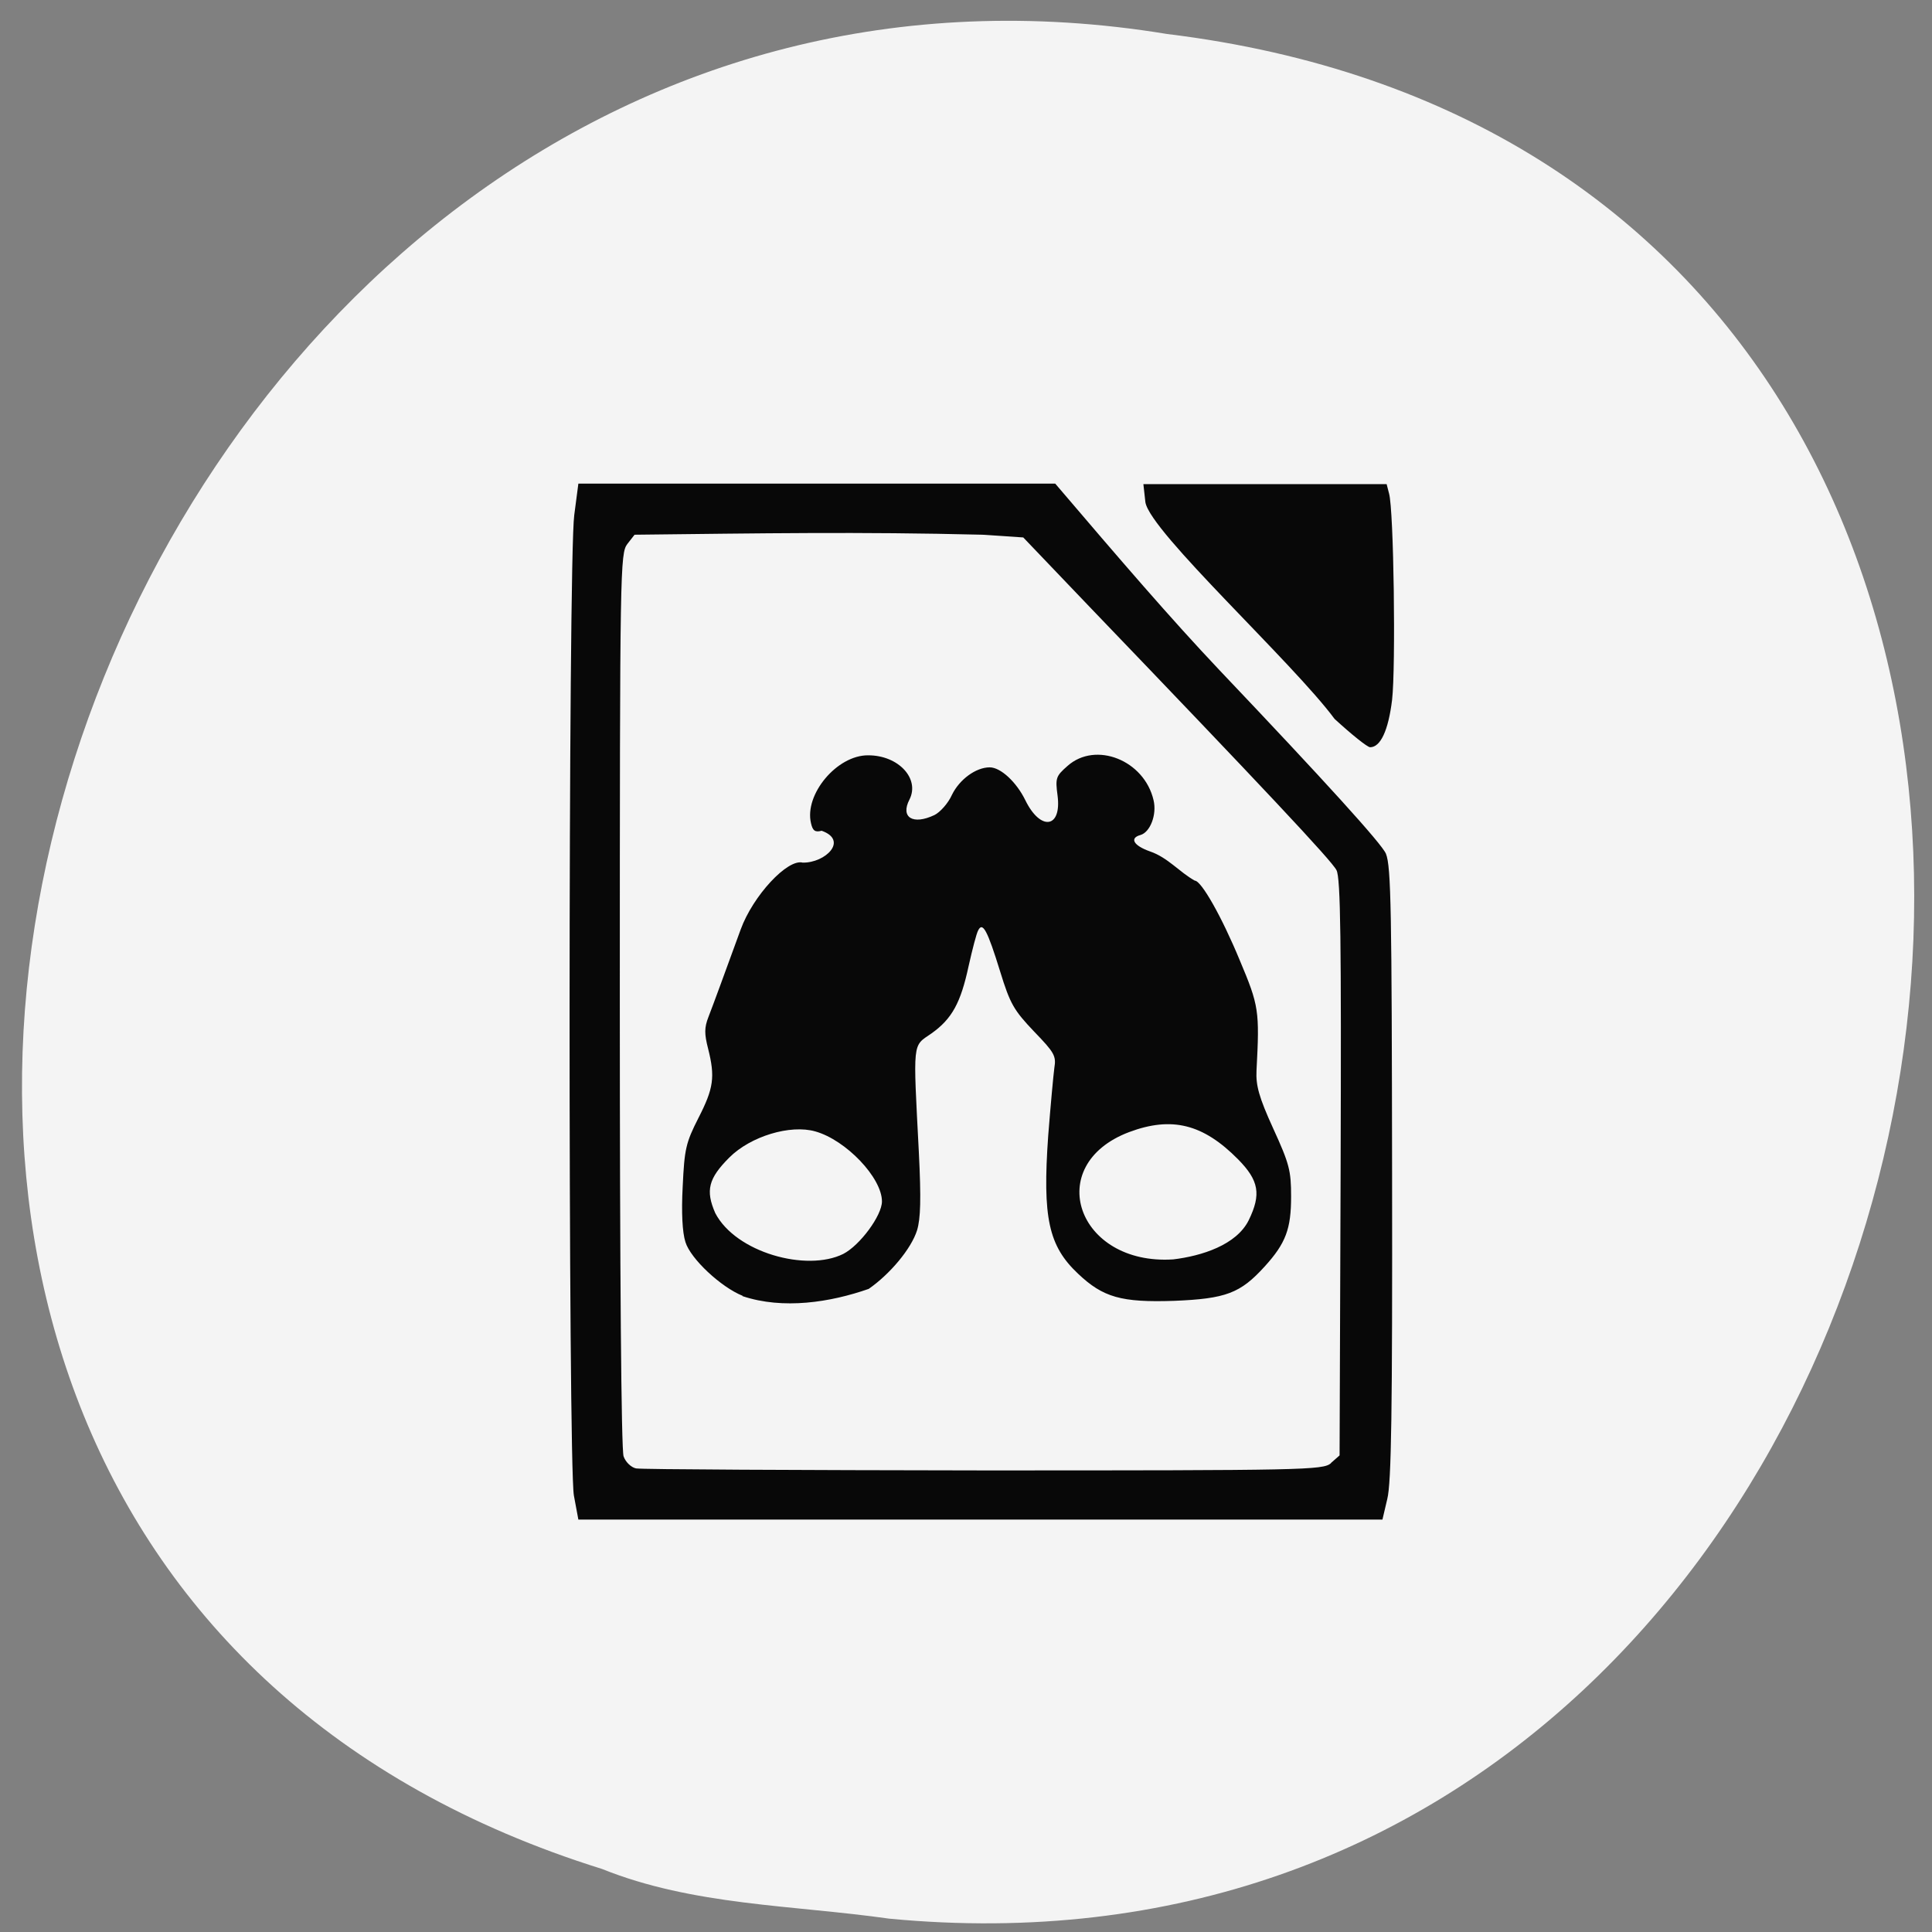 <svg xmlns="http://www.w3.org/2000/svg" viewBox="0 0 22 22"><rect x="0" y="0" width="22" height="22" fill="#808080" stroke="none"/><path d="m 10.125 21.848 c 13.07 1.25 16.586 -19.824 3.164 -21.461 c -12.34 -2.027 -18.691 17.07 -6.434 20.895 c 1.039 0.418 2.172 0.41 3.27 0.566" fill="#f4f4f4"/><path d="m 6.535 17.03 c -0.066 -0.367 -0.066 -10.648 0.004 -11.164 l 0.047 -0.359 c 1.809 0 3.617 0 5.43 0 c 0.746 0.875 1.313 1.535 1.875 2.129 c 1.195 1.258 1.848 1.977 1.891 2.086 c 0.059 0.145 0.066 0.66 0.07 3.641 c 0.004 2.707 -0.008 3.523 -0.055 3.707 l -0.055 0.234 h -9.156 m 8.57 -0.645 l 0.098 -0.086 l 0.012 -3.277 c 0.008 -2.59 0 -3.297 -0.047 -3.387 c -0.051 -0.105 -0.848 -0.953 -2.813 -3 l -0.754 -0.789 l -0.465 -0.031 c -1.406 -0.035 -2.512 -0.016 -3.961 0 l -0.082 0.105 c -0.082 0.109 -0.086 0.258 -0.086 5.195 c 0 3.082 0.016 5.125 0.043 5.195 c 0.023 0.066 0.086 0.125 0.141 0.137 c 0.059 0.012 1.836 0.02 3.957 0.023 c 3.664 0 3.863 -0.004 3.957 -0.082 m -6.699 -1.906 c -0.246 -0.098 -0.594 -0.422 -0.652 -0.613 c -0.035 -0.109 -0.047 -0.336 -0.031 -0.633 c 0.02 -0.426 0.035 -0.496 0.18 -0.781 c 0.172 -0.336 0.191 -0.465 0.109 -0.789 c -0.043 -0.168 -0.043 -0.238 0.004 -0.359 c 0.059 -0.152 0.176 -0.473 0.367 -0.996 c 0.141 -0.387 0.535 -0.809 0.707 -0.762 c 0.258 0.004 0.523 -0.254 0.215 -0.363 c -0.074 0.02 -0.102 0 -0.121 -0.086 c -0.078 -0.328 0.297 -0.777 0.652 -0.773 c 0.344 0 0.59 0.266 0.469 0.504 c -0.105 0.203 0.039 0.293 0.285 0.176 c 0.063 -0.031 0.156 -0.133 0.199 -0.23 c 0.086 -0.176 0.273 -0.313 0.43 -0.313 c 0.125 0 0.305 0.168 0.406 0.375 c 0.172 0.352 0.414 0.32 0.367 -0.051 c -0.027 -0.203 -0.02 -0.223 0.113 -0.34 c 0.32 -0.285 0.875 -0.066 0.98 0.391 c 0.039 0.164 -0.039 0.363 -0.148 0.395 c -0.129 0.035 -0.082 0.121 0.109 0.188 c 0.203 0.07 0.332 0.234 0.508 0.332 c 0.074 0 0.305 0.406 0.512 0.906 c 0.219 0.52 0.227 0.574 0.191 1.258 c -0.008 0.168 0.027 0.301 0.191 0.66 c 0.184 0.402 0.203 0.48 0.203 0.773 c 0 0.367 -0.059 0.531 -0.301 0.797 c -0.277 0.305 -0.441 0.367 -1.031 0.391 c -0.602 0.02 -0.809 -0.039 -1.094 -0.309 c -0.336 -0.316 -0.406 -0.637 -0.34 -1.57 c 0.027 -0.344 0.059 -0.691 0.07 -0.773 c 0.023 -0.137 0 -0.176 -0.23 -0.414 c -0.23 -0.242 -0.273 -0.313 -0.387 -0.684 c -0.145 -0.469 -0.199 -0.57 -0.25 -0.469 c -0.02 0.035 -0.066 0.215 -0.109 0.406 c -0.09 0.418 -0.188 0.602 -0.426 0.77 c -0.215 0.148 -0.207 0.07 -0.141 1.348 c 0.027 0.539 0.02 0.758 -0.02 0.891 c -0.066 0.211 -0.309 0.5 -0.551 0.668 c -0.434 0.152 -0.973 0.238 -1.438 0.082 m 1.148 -0.48 c 0.191 -0.098 0.441 -0.438 0.441 -0.598 c 0 -0.27 -0.41 -0.699 -0.758 -0.797 c -0.285 -0.082 -0.738 0.055 -0.98 0.297 c -0.238 0.238 -0.273 0.375 -0.16 0.633 c 0.234 0.449 1.039 0.672 1.457 0.465 m 4.617 -0.383 c 0.145 -0.297 0.117 -0.453 -0.121 -0.695 c -0.398 -0.402 -0.754 -0.492 -1.242 -0.309 c -0.988 0.375 -0.59 1.52 0.504 1.449 c 0.324 -0.039 0.719 -0.164 0.859 -0.445 m 0.98 -5.707 c -0.473 -0.641 -2.098 -2.129 -2.156 -2.469 l -0.023 -0.207 c 0.922 0 1.844 0 2.77 0 l 0.027 0.105 c 0.055 0.184 0.078 1.98 0.035 2.352 c -0.043 0.352 -0.133 0.539 -0.25 0.539 c -0.031 0 -0.211 -0.145 -0.402 -0.32" fill="#080808"/></svg>